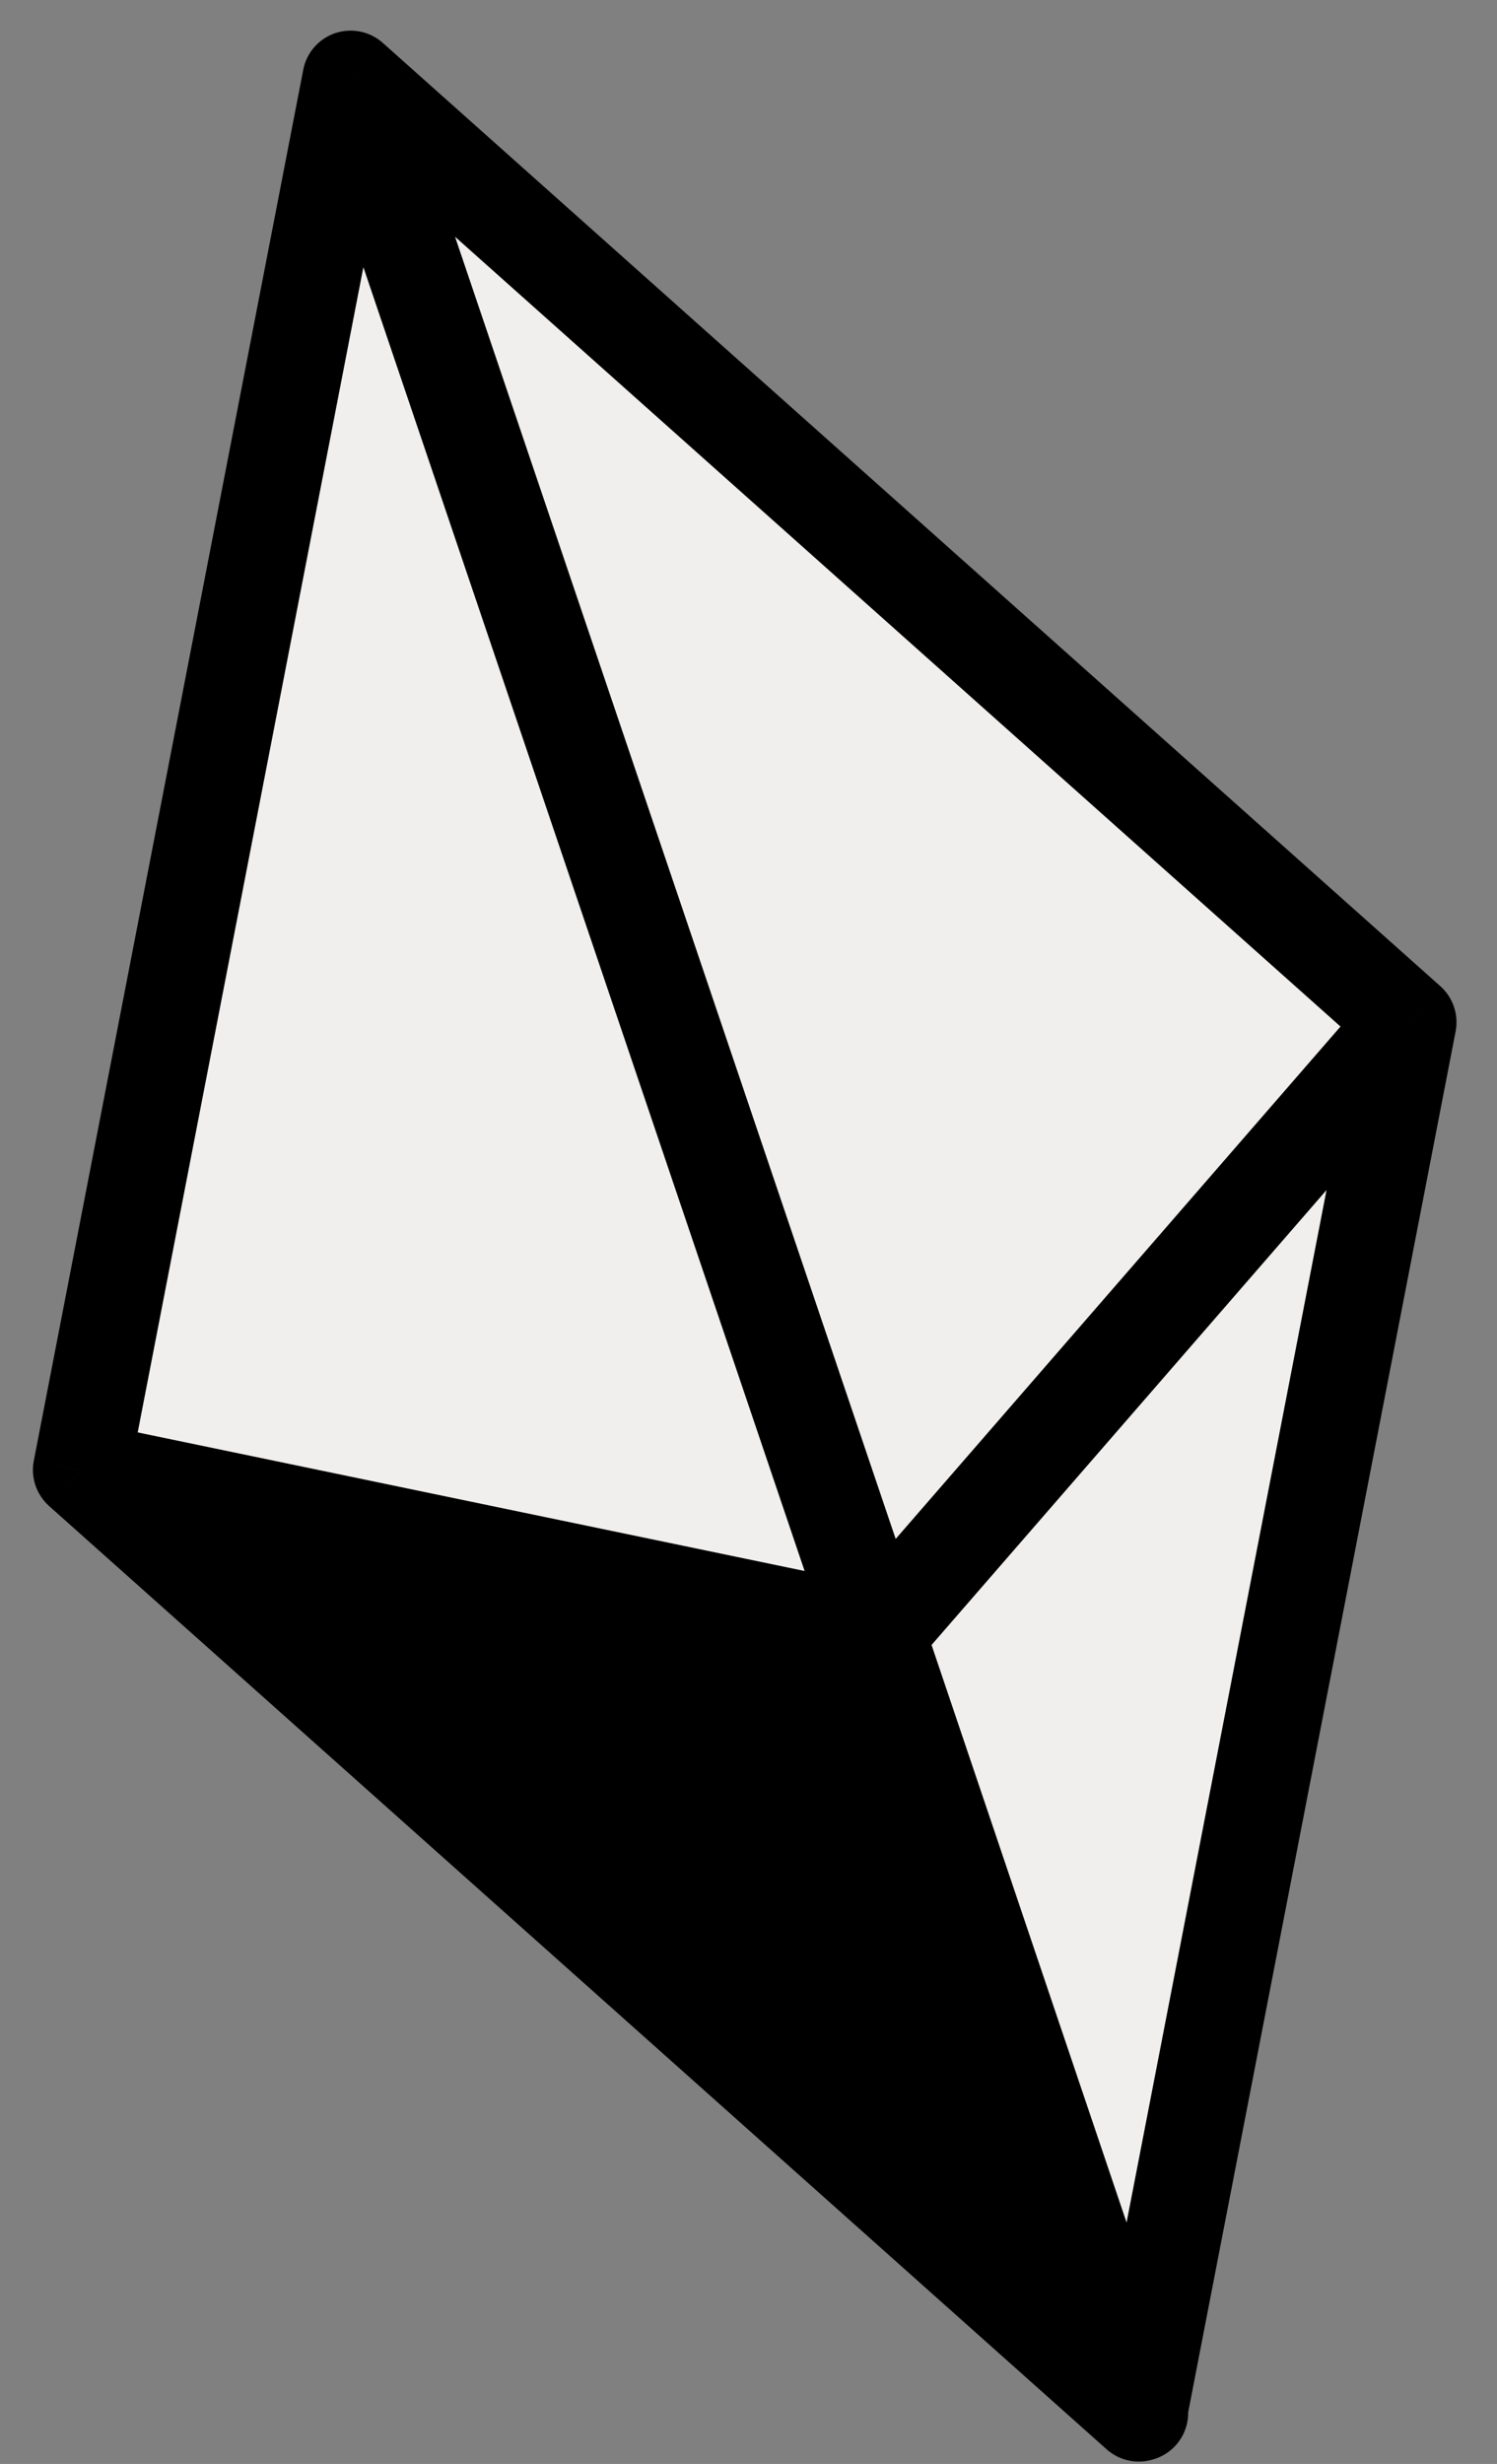 <svg width="31" height="51" viewBox="0 0 31 51" fill="none" xmlns="http://www.w3.org/2000/svg">
<rect x="0" y="0" width="31" height="51" fill="#808080" stroke="none"/>
<path d="M23.582 49.952L1.682 30.427L18.142 33.846L18.16 33.825L18.165 33.838L23.591 49.905L23.582 49.952Z" fill="black"/>
<path d="M7.261 1.634L29.162 21.159L18.16 33.825L7.261 1.634Z" fill="#F1EFED"/>
<path d="M1.682 30.427L7.261 1.634L18.16 33.825L18.142 33.846L1.682 30.427Z" fill="#F1EFED"/>
<path d="M18.165 33.838L18.16 33.825L29.162 21.159L23.591 49.905L18.165 33.838Z" fill="#F1EFED"/>
<path d="M29.162 21.159L29.827 20.413C30.09 20.648 30.21 21.003 30.143 21.349L29.162 21.159ZM7.261 1.634L6.28 1.443C6.348 1.09 6.601 0.801 6.941 0.686C7.282 0.572 7.658 0.648 7.927 0.888L7.261 1.634ZM1.682 30.427L1.017 31.173C0.754 30.938 0.633 30.582 0.7 30.236L1.682 30.427ZM23.582 49.952L24.564 50.142C24.496 50.495 24.243 50.784 23.902 50.899C23.562 51.014 23.185 50.937 22.917 50.698L23.582 49.952ZM18.142 33.846L18.897 34.502C18.66 34.775 18.293 34.898 17.939 34.825L18.142 33.846ZM18.165 33.838L19.112 33.518L19.112 33.519L18.165 33.838ZM24.552 49.625C24.729 50.148 24.448 50.715 23.925 50.892C23.401 51.068 22.834 50.787 22.657 50.264L24.552 49.625ZM28.496 21.905L6.596 2.38L7.927 0.888L29.827 20.413L28.496 21.905ZM8.243 1.824L2.664 30.617L0.7 30.236L6.28 1.443L8.243 1.824ZM2.348 29.681L24.248 49.206L22.917 50.698L1.017 31.173L2.348 29.681ZM1.885 29.448L18.345 32.867L17.939 34.825L1.479 31.406L1.885 29.448ZM17.387 33.19L17.405 33.169L18.915 34.481L18.897 34.502L17.387 33.19ZM19.107 33.505L19.112 33.518L17.217 34.158L17.213 34.145L19.107 33.505ZM19.112 33.519L24.539 49.585L22.644 50.224L17.217 34.158L19.112 33.519ZM24.573 50.095L24.564 50.142L22.601 49.761L22.61 49.714L24.573 50.095ZM24.539 49.585L24.552 49.625L22.657 50.264L22.644 50.224L24.539 49.585ZM22.61 49.714L28.18 20.968L30.143 21.349L24.573 50.095L22.61 49.714ZM17.213 34.145L6.314 1.954L8.209 1.314L19.107 33.505L17.213 34.145ZM17.405 33.169L28.406 20.503L29.917 21.815L18.915 34.481L17.405 33.169Z" fill="black"/>
</svg>
